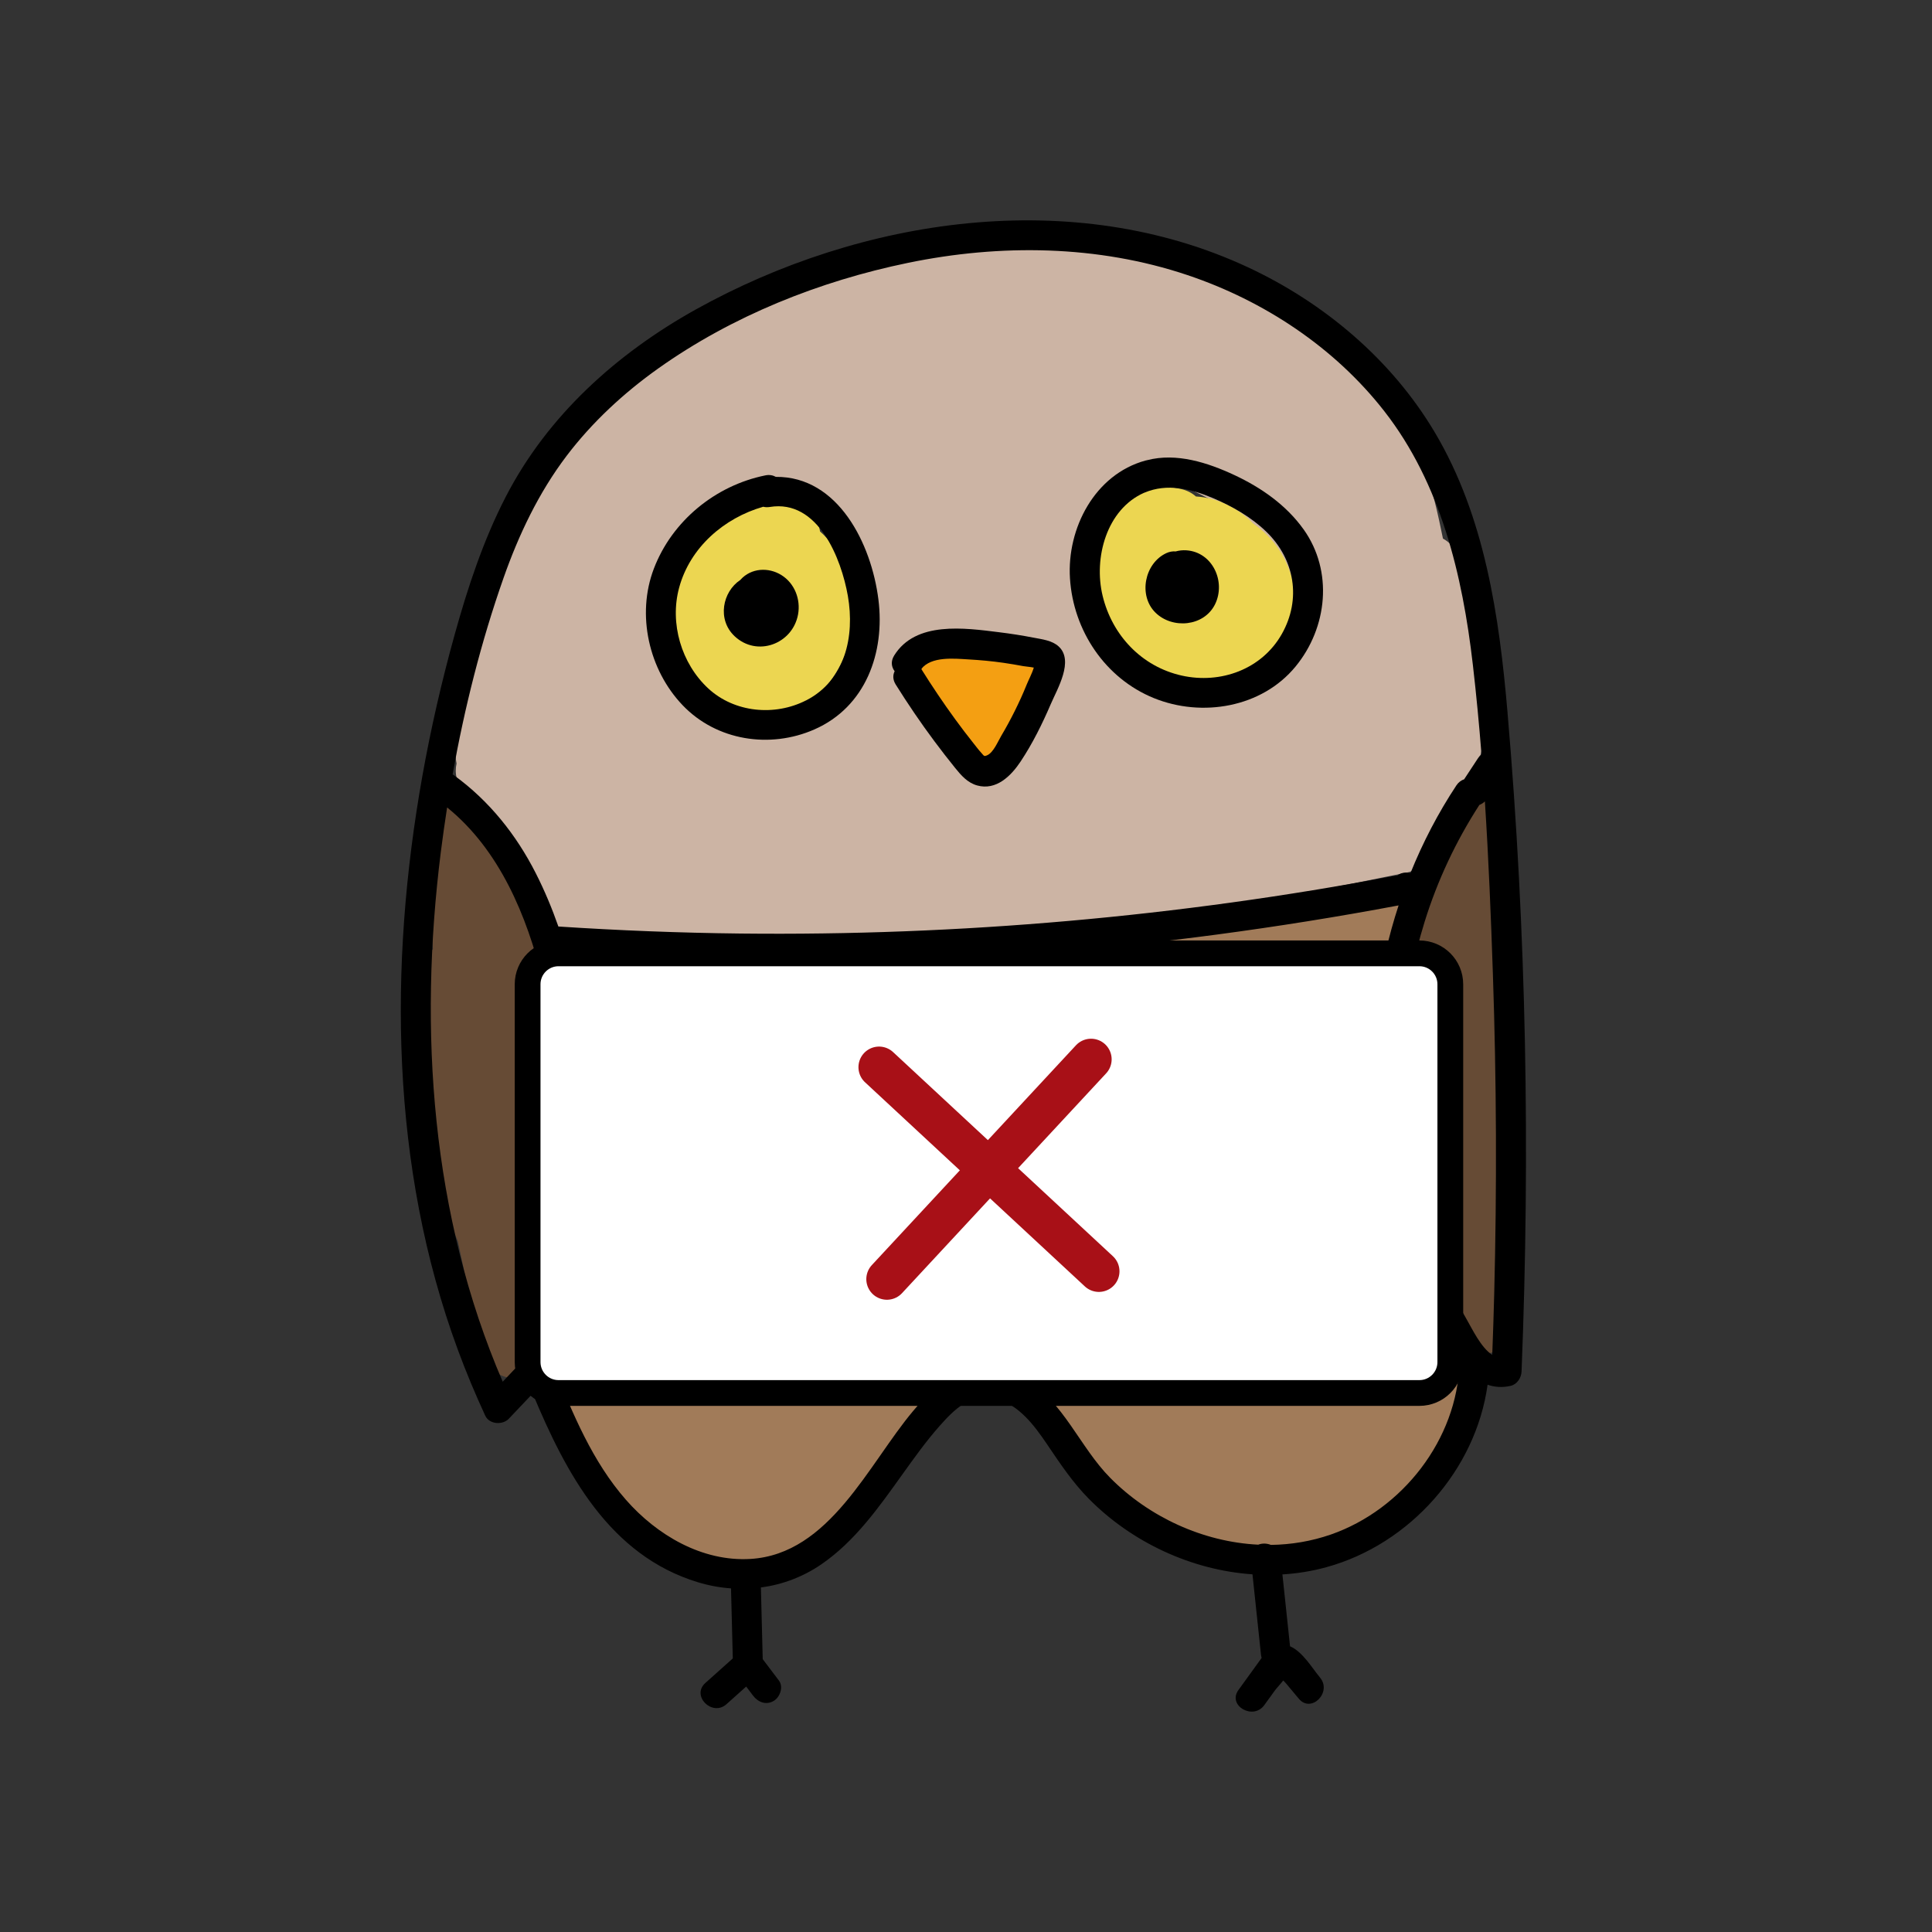 <svg width="750" height="750" viewBox="0 0 750 750" fill="none" xmlns="http://www.w3.org/2000/svg">
<rect x="0" y="0" width="750" height="750" fill="#333333" stroke="none"/>
<g clip-path="url(#clip0_278_5696)">
<path d="M571.44 522.63C568.99 514.03 563.28 507.29 557.74 500.51C554.15 496.1 550.27 490.36 547.03 484.6C541.5 474.76 537.66 464.77 534.98 453.63C535.12 453.6 535.27 453.58 535.41 453.54C542.42 451.61 546.09 444.41 544.49 437.55C538.39 411.37 540.26 384.35 549.15 359.04C554.12 344.91 532.71 336.57 525.39 349.02C524.76 350.09 524.17 351.18 523.56 352.27C521.68 351.93 519.69 351.92 517.7 352.25C446.27 364.29 373.87 370.39 301.43 370.69C280.59 370.78 259.75 370.36 238.93 369.49C238.91 369.49 238.9 369.49 238.88 369.49C238.79 369.07 238.7 368.65 238.62 368.23C237.18 361.35 229.09 357.37 222.63 359.15C215.5 361.11 212.11 368.25 213.55 375.14C218.63 399.42 223.62 423.84 224.38 448.71C224.74 460.41 224.29 472.21 222.06 483.72C220.92 489.6 219.4 495.41 217.48 501.09C215.18 507.91 212.3 514.29 211.7 521.57C210.68 534.12 218.08 547.24 223.29 558.26C228.38 569.01 234.82 579.58 243.58 587.77C248.57 592.43 254.07 596.17 259.89 598.9C260.49 600.13 261.32 601.23 262.41 602.07C273.71 610.85 289.28 613.33 301.58 604.63C301.63 604.6 301.67 604.56 301.72 604.52C313.69 600.53 324.76 593.11 334.1 584.48C347.52 572.08 362.61 556.92 365.54 538.63C366.53 538.08 367.46 537.42 368.31 536.62C369.97 535.06 370.47 534.91 373.3 534.1C375.24 533.54 373.33 533.8 375.37 533.82C376.32 533.83 377.26 533.82 378.2 533.84C378.47 533.84 379.21 533.93 379.44 533.94C385.7 534.97 389.93 537.57 395.06 542.04C407 552.48 416.75 565.15 428.84 575.49C453.83 596.85 488.42 612.86 521.53 601.32C537.22 595.86 549.71 585.14 558.8 571.34C567.61 557.96 576.06 538.78 571.45 522.61L571.44 522.63Z" fill="#A17B59"/>
<path d="M586.28 470.42C586.2 469.92 586.1 469.42 586.01 468.92C586.8 467.27 587.25 465.32 587.2 463.05C586.49 429.3 584.05 395.62 579.94 362.11C581.58 349.05 583.22 335.99 584.86 322.93C585.74 315.95 578.26 309.93 571.86 309.93C564.11 309.93 559.74 315.93 558.86 322.93C557.83 331.09 556.81 339.25 555.78 347.42C550.37 359.41 547.2 371.95 545.94 384.71C541.63 402.58 538.87 420.83 540.59 439.08C541.88 452.79 545.66 465.31 550.93 477.96C555.59 489.14 561.33 501.28 562.27 513.1C563.59 529.83 586.88 529.81 588.27 513.1C589.46 498.81 588.66 484.58 586.28 470.44V470.42Z" fill="#664B35"/>
<path d="M212.98 506.41C224.38 479.46 224.68 451.05 220.81 422.43C219.94 415.96 218.91 409.52 217.76 403.1C215.5 378.89 209.21 355.15 198.92 332.53C197.58 329.58 194.8 327.65 191.69 326.77C191.66 326.18 191.63 325.59 191.61 324.99C191.32 317.97 185.84 311.99 178.61 311.99C171.79 311.99 165.32 317.94 165.61 324.99C166.21 339.5 167.03 354 168.05 368.49C166.07 370.06 164.6 372.18 164.21 374.8C158.76 411.22 163.3 448.39 177.77 481.92C180.79 496.52 184.05 511.07 187.33 525.59C188.88 532.44 196.78 536.47 203.32 534.67C210.62 532.66 213.62 525.62 212.4 518.68C211.87 515.68 211.37 512.67 210.86 509.66C211.72 508.78 212.45 507.71 213 506.43L212.98 506.41Z" fill="#664B35"/>
<path d="M574.57 258.73C574.16 257.07 573.52 255.67 572.72 254.48C571.88 241.79 569.77 229.18 566.43 216.91C565.5 213.47 563.13 210.71 560.15 209.07C559.65 206.72 559.18 204.38 558.67 202.03C554.16 181.2 547.03 160.96 531.69 145.55C517.09 130.89 498.02 119.89 479.17 111.68C460.22 103.42 440.55 97.71 420.06 94.92C396.13 91.66 372.26 92.29 348.51 96.75C344.76 97.46 341.9 100.24 340.34 103.66C338.15 104.01 335.98 104.45 333.84 104.99C331.4 103.82 328.43 103.47 325.04 104.43C323.79 104.78 322.56 105.17 321.33 105.58C302.4 111.66 284.45 120.61 268.39 132.36C267.27 133.18 266.26 134.12 265.4 135.15C259.24 138.18 253.28 141.59 247.68 145.56C219.31 165.65 201.43 196.15 190.8 228.73C184.28 248.71 180.5 269.44 177.12 290.14C176.77 292.26 176.81 294.4 177.24 296.4C176.39 300.12 177.18 304.23 180.57 307.8C194.03 321.97 204.72 338.81 211.46 357.1C212.9 361.01 215.95 365.54 220.54 366.18C305.69 378.1 391.13 368.01 475.16 352.61C498.88 348.26 522.53 343.51 546.17 338.73C551.37 337.68 554.9 332.76 555.55 327.65C573.52 309.97 580.65 283.14 574.57 258.72V258.73ZM380.15 302.5C379.88 302.19 379.58 301.9 379.27 301.62C373.6 296.62 367.53 291.25 363.03 285.43C360.78 282.52 358.64 279.14 357.25 275.73C357.02 275.18 356.5 273.45 356.23 272.45C356.01 271.61 355.82 270.77 355.66 269.92C355.63 269.73 355.6 269.62 355.57 269.53C355.57 269.34 355.57 269.12 355.57 268.83C355.57 267.29 355.52 265.78 355.63 264.24C355.63 264.12 355.64 264.02 355.65 263.94C355.77 263.26 355.92 262.58 356.09 261.91C356.27 261.2 356.91 259.3 357.08 258.74C357.34 258.44 358.95 255.77 358.63 255.98C359.18 255.39 360.07 254.52 360.44 254.14C360.86 253.95 362.53 252.91 362.14 253.02C365.3 251.71 368.48 251.83 372.27 252.08C380.54 252.63 389.34 254.39 397.92 255.66C401.25 256.15 404.6 256.61 407.85 257.51C408.42 257.67 411.36 258.82 410.55 258.37C410.98 258.59 411.41 258.83 411.84 259.09C411.84 259.09 411.84 259.1 411.84 259.11C411.71 259.07 411.73 259.17 411.81 259.29C411.81 259.33 411.81 259.35 411.79 259.39C411.84 259.16 411 262.17 410.71 262.95C409.9 265.14 407.75 268.84 405.94 271.48C402.1 277.08 396.53 282.56 391.58 287.98C387.45 292.5 383.51 297.35 380.14 302.49L380.15 302.5ZM329.71 262.63C321.52 268.73 312.89 274.17 303.79 278.82C299.89 280.81 295.97 282.7 291.82 284.1C288.22 285.31 285.88 284.73 282.79 282.8C276.38 278.78 270.3 272.11 265.9 266.33C260.59 259.36 256.76 252.13 255.39 243.69C254.44 237.87 255.76 230.29 258.42 224.92C262.12 217.44 266.5 212.31 272.55 206.52C278.63 200.7 284.43 195.88 291.48 191.55C294.49 189.7 295.02 189.93 298.51 191.32C302.59 192.96 306.59 195.09 310.43 197.22C318.45 201.65 326.57 207.28 331.54 214.58C334.14 218.39 335.69 221.65 336.78 225.88C337.8 229.83 337.89 233.58 336.92 237.53C336.49 239.27 336.43 241.04 336.68 242.74C332.94 248.38 330.56 255.15 329.78 262.59C329.75 262.61 329.73 262.62 329.7 262.64L329.71 262.63ZM488.28 261C473.77 271.47 454.35 270.38 439.03 262.16C438.53 261.89 438.02 261.67 437.51 261.47C438.43 253.15 436.05 245.09 427.84 238.73C426.46 237.66 425.03 236.75 423.55 235.95C424.22 234.39 424.62 232.69 424.69 230.91C425.03 221.84 425.32 212.77 427.9 204C428.95 200.41 430.37 197.24 432.45 194.12C433.84 192.03 436.49 189.33 438.32 188.08C439.1 187.55 439.92 187.08 440.74 186.62C440.83 186.57 441.74 186.14 441.95 186.02C442.66 185.78 443.39 185.58 444.1 185.36C444.26 185.31 445.23 185.14 445.43 185.08C449.24 184.82 452.94 186.08 456.48 187.53C463.64 190.48 470.65 194.16 477.24 198.2C489.65 205.82 498.98 214.91 502.4 228.18C502.49 228.53 502.56 228.81 502.61 229.03C502.72 229.93 502.77 230.87 502.8 231.78C502.85 233.44 502.83 235.13 502.66 236.79C502.62 236.97 502.46 238.03 502.43 238.17C502.21 239.09 502.03 240.01 501.78 240.93C501.35 242.57 500.43 245.29 500.07 246.09C499.23 247.99 496.51 252.56 495.15 254.27C494.88 254.62 493.22 256.44 492.39 257.28C491.72 257.96 491.03 258.63 490.32 259.27C490.35 259.24 487.95 261.18 488.28 260.97V261Z" fill="#CCB4A4"/>
<path d="M396.79 250.45C387.06 247.35 376.2 247.43 366.6 251C360.02 253.44 355.54 259.8 357.52 266.99C357.58 267.2 357.66 267.4 357.73 267.61C358.32 269.69 359.39 271.67 360.91 273.38C365.91 279.03 370.91 284.67 375.9 290.32C381.06 296.15 392.95 295.11 396.32 287.69C399.07 281.64 401.81 275.59 404.56 269.55C408.1 261.76 405.4 253.2 396.79 250.45Z" fill="#F49F12"/>
<path d="M500.66 221.68C497.77 213.57 492.77 207.62 486.54 203.29C480.72 197.21 472.68 193.23 464.25 192.73C462.85 191.47 461.04 190.47 458.77 189.9C441.58 185.56 426.92 199.85 424.75 216.23C422.82 230.83 429.88 245.27 441.31 254.19C453.58 263.77 469.41 266.68 483.83 260.24C498.55 253.66 506.15 237.06 500.68 221.68H500.66Z" fill="#ECD651"/>
<path d="M331.28 235.04C330.6 224.28 326.47 213.49 318.34 206.31C317.59 201.37 313.96 197.12 308.95 195.58C288.63 189.33 265.65 203.12 260.71 223.64C255.59 244.92 268.55 270.56 290.23 276.74C314.88 283.76 332.66 256.95 331.29 235.05L331.28 235.04Z" fill="#ECD651"/>
<path d="M585.24 276.78C582.01 239.3 576.48 200.58 556.91 167.71C540.17 139.59 514.02 117.55 484.5 103.78C416.45 72.04 334.29 84.44 270.18 120.1C239.42 137.21 212.53 161.38 196.28 192.95C187.56 209.89 181.57 228.08 176.49 246.39C171.46 264.49 167.25 282.82 163.95 301.31C150.82 375 151.58 452.95 177.68 523.84C180.89 532.56 184.48 541.14 188.38 549.58C189.95 552.97 195.12 553.28 197.51 550.76C200.61 547.5 203.7 544.23 206.8 540.97C219.7 571.97 236.61 603.8 270.91 614.22C275.14 615.51 279.46 616.3 283.78 616.61C284.01 625.67 284.24 634.74 284.47 643.8C280.92 646.98 277.37 650.15 273.82 653.33C268.23 658.33 276.48 666.52 282.04 661.55C284.58 659.27 287.13 657 289.67 654.72C290.56 655.9 291.45 657.08 292.34 658.25C294.25 660.77 297.33 662.02 300.29 660.33C302.77 658.92 304.26 654.88 302.37 652.38C300.28 649.61 298.18 646.85 296.09 644.08C295.85 634.81 295.62 625.53 295.38 616.26C303.7 615.15 311.74 612.16 318.89 607.24C331.97 598.24 341.19 585.09 350.31 572.35C354.92 565.91 359.52 559.46 364.77 553.53C370.46 547.11 377.23 540.34 386.53 542.89C395.55 545.36 401.47 553.26 406.45 560.64C411.47 568.08 416.39 575.47 422.73 581.88C439.4 598.73 462.53 609.53 486.21 611.15C487.31 621.54 488.41 631.92 489.51 642.31C489.56 642.76 489.65 643.19 489.77 643.59C489.33 644.19 488.9 644.8 488.47 645.4C485.9 648.95 483.34 652.5 480.77 656.05C476.38 662.12 486.46 667.93 490.8 661.92C492.17 660.03 493.54 658.13 494.91 656.24C495.52 655.4 497.03 653.82 498.14 652.36C498.55 652.77 498.95 653.15 499.15 653.4L504.22 659.46C509.02 665.2 517.2 656.95 512.44 651.24C509.46 647.68 505.68 641.16 500.79 639.09C499.8 629.79 498.82 620.49 497.83 611.19C503.56 610.84 509.27 609.93 514.88 608.39C547.22 599.53 572.93 570.64 577.48 537.55C580.19 538.48 583.16 538.73 586.4 537.99C588.95 537.41 590.57 534.87 590.67 532.39C594.05 447.23 592.56 361.7 585.23 276.77L585.24 276.78ZM195.45 224.42C201.37 207.58 209.11 191.28 219.93 177C229.85 163.92 242.16 152.53 255.52 143.04C284.25 122.63 318.12 109.12 352.53 102.03C388.34 94.65 426.15 95.09 461 106.8C490.66 116.76 518.06 134.85 537.39 159.63C559.31 187.74 567.73 223.22 571.75 257.98C573.09 269.56 574.19 281.17 575.11 292.81C574.62 293.22 574.17 293.7 573.81 294.26C572 297.01 570.19 299.77 568.38 302.52C567.25 302.9 566.2 303.64 565.38 304.87C558.26 315.63 552.33 327.06 547.54 338.93C547.04 338.8 546.51 338.72 545.92 338.72C544.42 338.72 543.22 339.2 542.32 339.95C541.9 339.95 541.46 339.97 541.01 340.06C457.48 355.86 372.44 363.34 287.43 362.4C263.85 362.14 240.29 361.21 216.76 359.67C214.28 352.59 211.39 345.67 208.01 339.02C200.42 324.06 189.95 310.93 176.35 301.04C176.13 300.88 175.92 300.75 175.7 300.63C180.33 274.75 186.79 249.05 195.45 224.43V224.42ZM204.95 524.71C203.38 525.52 202.26 526.96 202.28 528.85C199.9 531.36 197.52 533.87 195.15 536.38C167.39 471.94 162.44 399.92 171.12 330.8C171.85 325.02 172.67 319.23 173.57 313.45C193.93 329.9 204.56 355.6 210.65 380.45C218.32 411.76 219.97 444.53 215.9 476.5C213.82 492.87 210.06 509.02 204.96 524.71H204.95ZM516.63 595.7C509.06 598.33 501.22 599.62 493.37 599.73C491.77 599.08 489.94 599.05 488.45 599.64C467.06 598.59 446.05 588.94 430.96 573.67C419.1 561.68 412.9 544.08 397.93 535.27C390.74 531.04 381.86 529.19 373.84 532.11C365.88 535.01 359.87 541.34 354.53 547.68C337.2 568.23 322.11 603.36 291.3 605.18C272.56 606.29 255.01 595.93 242.99 582.22C230.06 567.48 222.35 548.94 215.13 530.88C225.85 499.1 230.76 465.32 229.44 431.8C228.65 411.76 226 391.15 220.49 371.51C304.42 376.76 388.8 373.89 472.17 362.82C495.86 359.67 519.45 355.9 542.93 351.48C527.17 399.54 529.58 453.45 550.09 499.91C553.99 508.74 558.53 517.39 563.86 525.44C564.7 526.71 565.6 527.95 566.56 529.14C565.69 558.73 544.44 586.02 516.64 595.7H516.63ZM580.05 502.28C579.85 510.17 579.59 518.06 579.29 525.95C574.95 523.25 571.36 515.62 569.54 512.5C565.72 505.96 562.29 499.17 559.33 492.2C553.31 478.03 549.15 463.04 546.67 447.85C541.79 417.96 544.05 386.8 553.02 357.89C558 341.82 565.17 326.59 574.29 312.47C575.08 312.17 575.8 311.71 576.43 311.1C577.88 333.46 578.79 355.86 579.54 378.19C580.94 419.53 581.11 460.92 580.05 502.27V502.28Z" fill="black"/>
<path d="M341 232.74C338.28 211.06 325.35 184.9 301.18 185.12C300.06 184.49 298.68 184.22 297.11 184.54C277.71 188.47 260.88 202.22 253.81 220.79C247.01 238.65 251.86 260.02 264.98 273.75C278.16 287.55 298.86 290.74 316.11 283.18C336.08 274.43 343.59 253.37 341 232.75V232.74ZM312.91 271.89C300.72 278.12 285.09 276.64 274.94 267.25C264.48 257.56 259.91 241.96 263.63 228.17C267.84 212.54 281.05 201.09 296.27 196.72C297.04 196.91 297.89 196.96 298.81 196.81C317.58 193.72 326.61 216.88 329.14 231.34C331.89 247.08 328.07 264.15 312.92 271.9L312.91 271.89Z" fill="black"/>
<path d="M410.97 250.95C408.39 248.58 404.47 248.17 401.18 247.53C396.76 246.67 392.31 245.98 387.84 245.43C374.52 243.77 355.42 241.01 347.1 254.5C345.7 256.77 346.07 258.96 347.3 260.57C346.57 262.05 346.54 263.85 347.7 265.71C352.42 273.25 357.42 280.62 362.74 287.75C365.36 291.26 368.05 294.74 370.81 298.15C373.13 301.02 375.62 303.88 379.33 304.91C386.73 306.96 392.49 301.21 396.2 295.62C400.84 288.64 404.62 280.99 407.92 273.3C410.45 267.41 417.01 256.5 410.97 250.95ZM393.92 276.03C392.28 279.32 390.52 282.56 388.64 285.73C387.37 287.88 385.63 292.17 383.19 293.21C381.93 293.74 382.05 293.46 380.92 292.23C379.88 291.1 378.95 289.83 377.99 288.64C375.52 285.55 373.13 282.4 370.8 279.21C366.21 272.92 361.87 266.46 357.74 259.86C357.71 259.81 357.67 259.76 357.63 259.71C361.51 254.7 370.4 255.66 375.94 255.98C380.53 256.24 385.12 256.66 389.67 257.32C392.2 257.69 394.73 258.12 397.24 258.59C398.06 258.75 399.85 258.86 401.32 259.16C400.62 261.51 399.26 264 398.49 265.92C397.11 269.36 395.56 272.73 393.91 276.04L393.92 276.03Z" fill="black"/>
<path d="M506.04 205.49C499.33 196.08 489.6 189.29 479.23 184.44C468.8 179.56 456.7 175.68 445.31 178.64C445.09 178.68 444.87 178.73 444.64 178.79C424.99 184.18 414.13 205.1 415.36 224.53C416.64 244.76 428.99 263.3 447.92 271C466.6 278.59 489.83 274.7 502.94 258.74C515.33 243.66 517.63 221.72 506.04 205.48V205.49ZM497.6 246.12C489.85 259.82 473.86 265.63 458.75 262.26C443.22 258.79 431.75 246.65 428.04 231.31C424.47 216.57 429.58 197.71 444.16 191.28C444.21 191.26 444.27 191.25 444.32 191.23C453.14 187.52 462.35 189.77 470.86 193.36C478.37 196.53 485.73 200.74 491.61 206.44C502.65 217.13 505.23 232.64 497.6 246.12Z" fill="black"/>
<path d="M460.52 213.63C459.12 213.54 457.72 213.69 456.39 214.06C455.19 213.95 453.93 214.18 452.76 214.73C444.32 218.64 441.82 231.12 448.49 237.76C455.06 244.31 467.39 243.26 471.67 234.6C475.99 225.84 470.73 214.3 460.53 213.63H460.52Z" fill="black"/>
<path d="M303.32 223.23C298.27 220.1 291.58 220.48 287.47 225.04C287.44 225.07 287.42 225.11 287.39 225.14C280.49 229.7 278.3 240.49 285.16 246.96C293.87 255.18 307.69 250.01 309.8 238.54C310.88 232.68 308.49 226.44 303.32 223.23Z" fill="black"/>
<path d="M517.16 421.48C516.27 418.12 513.11 417 510.01 417.42C497.3 419.16 483.55 408.68 481.86 395.96H481.84C481.79 395.45 481.73 394.93 481.65 394.42C480.69 388.01 469.37 389.46 470.24 395.96C470.31 396.48 470.4 396.99 470.48 397.5C470.47 397.5 470.46 397.5 470.44 397.5C471.89 407.22 464.38 417.65 454.72 419.32C445.26 420.95 435.49 414.37 432.78 405.36C430.83 398.86 421.9 400.49 421.37 406.9C420.75 414.39 414.52 421.25 407 422.26C399.18 423.31 392.11 418.18 389.05 411.31C386.91 406.51 379.73 408.29 378.43 412.7C376.24 420.14 368.86 425.81 360.95 425.18C353.38 424.58 346.56 417.89 345.73 410.34C345.41 407.43 343.76 405.05 340.69 404.63C338.09 404.28 334.78 405.94 334.32 408.79C333.03 416.7 325.53 422 317.57 421.3C308.63 420.51 302.01 413.18 298.42 405.53C296.23 400.86 289.04 402.39 287.8 406.92C286.21 412.74 280.71 417.52 274.43 417.09C268.02 416.65 263.41 411.5 262.27 405.46C261.33 400.49 253.96 399.89 251.65 404.07C248.32 410.1 243.54 414.23 237.23 416.95C230.38 419.9 236.29 429.91 243.1 426.98C247.79 424.96 251.95 422.02 255.44 418.4C259.85 424.39 266.86 428.46 274.44 428.7C281.97 428.93 288.97 425.4 293.72 419.86C299.89 427.45 308.8 432.86 318.78 432.96C326.36 433.04 334 429.73 339.21 424.25C343.79 431.01 351.03 435.79 359.7 436.67C369.52 437.67 378.88 432.92 384.71 425.36C391.24 431.86 400.88 435.18 410.09 433.45C417.99 431.97 424.45 427.04 428.48 420.52C435.73 428.46 446.84 432.7 457.81 430.51C467.01 428.67 474.14 422.5 478.2 414.63C486.29 424.74 499.34 430.49 513.09 428.6C516.22 428.17 517.87 424.2 517.15 421.45L517.16 421.48Z" fill="black"/>
<path d="M506 464.68C505.28 461.95 501.74 459.4 498.85 460.62C491.81 463.59 482.9 460.63 480.41 452.96C478.48 447.01 468.59 447.67 469 454.5C469.15 457.09 469.31 459.69 469.46 462.28C462.65 466.01 452.43 461.96 450.29 454.47C449.02 450.02 441.85 448.36 439.67 453.08C434.48 464.32 415.92 468.27 407.84 457.66C405.41 454.47 400 453.36 397.81 457.66C390.76 471.5 372.13 470.97 365.53 457.05C363.76 453.3 357.23 453.19 355.5 457.05C348.73 472.08 328.66 472.73 321.32 457.79C319.12 453.31 311.81 454.47 310.7 459.18C309.25 465.36 303.55 470.54 296.9 469.94C290.54 469.37 285.45 463.55 285.17 457.3C284.92 451.93 277.05 448.89 274.34 454.37C271.23 460.64 266.59 464.94 260.18 467.72C253.34 470.68 259.25 480.7 266.05 477.75C270.36 475.88 274.24 473.19 277.5 469.88C281.41 476.13 287.92 480.64 295.68 481.44C304.08 482.32 312.2 478.29 317.27 471.83C322.92 477.37 330.68 480.79 338.67 480.63C347.08 480.47 355.13 476.56 360.67 470.37C366.04 476.04 373.6 479.61 381.5 479.7C390.1 479.8 398.35 475.77 403.91 469.36C415.86 477.86 433.84 477.06 444.27 466.74C448.54 471.43 454.64 474.38 461.18 475.06C465.98 475.56 470.89 474.71 475.16 472.42C476.6 471.65 478.27 470.6 479.49 469.29C486.01 473.6 494.38 475.02 501.97 471.82C504.88 470.59 506.9 467.99 506.03 464.67L506 464.68Z" fill="black"/>
<path d="M332.64 513.33C326.51 517.45 316.42 515.48 313.58 508.08C312.06 504.14 307.18 502.16 303.87 505.52C301.54 507.88 299.75 510.61 298.09 513.47C296.77 515.73 295.54 518.68 293.31 520.22C286.73 524.79 280.31 515.11 277.44 510.51C274.97 506.56 269.96 507 267.41 510.51C263.47 515.92 259.45 521.28 255.33 526.56C250.78 532.39 258.95 540.67 263.55 534.78C266.53 530.96 269.46 527.11 272.36 523.24C277.58 529.39 284.36 534.05 293.04 532.61C301.11 531.27 304.05 525.23 307.74 519.45C315.58 527.46 328.54 530.07 338.52 523.37C344.7 519.22 338.89 509.15 332.65 513.34L332.64 513.33Z" fill="black"/>
<path d="M531.47 504.67C524.49 508.23 516.49 502.52 511.72 497.72C508.37 494.36 501.4 496.67 501.8 501.83C502.2 506.99 499.11 512.58 493.53 513.28C488.34 513.93 483.9 509.8 482.79 505.04C481.37 498.97 473.5 500.11 471.58 505.04C468.61 512.71 463.69 519.22 457.49 524.57C451.82 529.46 460.07 537.65 465.71 532.79C470.48 528.67 474.43 523.92 477.63 518.66C482.09 523 488.33 525.49 494.71 524.77C502.15 523.93 508.41 518.89 511.47 512.32C519.28 517.19 528.54 519.19 537.34 514.7C544 511.3 538.13 501.27 531.47 504.67Z" fill="black"/>
<path d="M551.01 370.09H216.82C210.192 370.09 204.82 375.463 204.82 382.09V528.76C204.82 535.387 210.192 540.76 216.82 540.76H551.01C557.637 540.76 563.01 535.387 563.01 528.76V382.09C563.01 375.463 557.637 370.09 551.01 370.09Z" fill="white" stroke="black" stroke-width="10" stroke-miterlimit="10"/>
<path d="M341.25 414.28L426.58 493.52" stroke="#A81017" stroke-width="16" stroke-linecap="round" stroke-linejoin="round"/>
<path d="M423.54 411.23L344.3 496.56" stroke="#A81017" stroke-width="16" stroke-linecap="round" stroke-linejoin="round"/>
</g>
<defs>
<clipPath id="clip0_278_5696">
<rect width="750" height="750" fill="white"/>
</clipPath>
</defs>
</svg>
